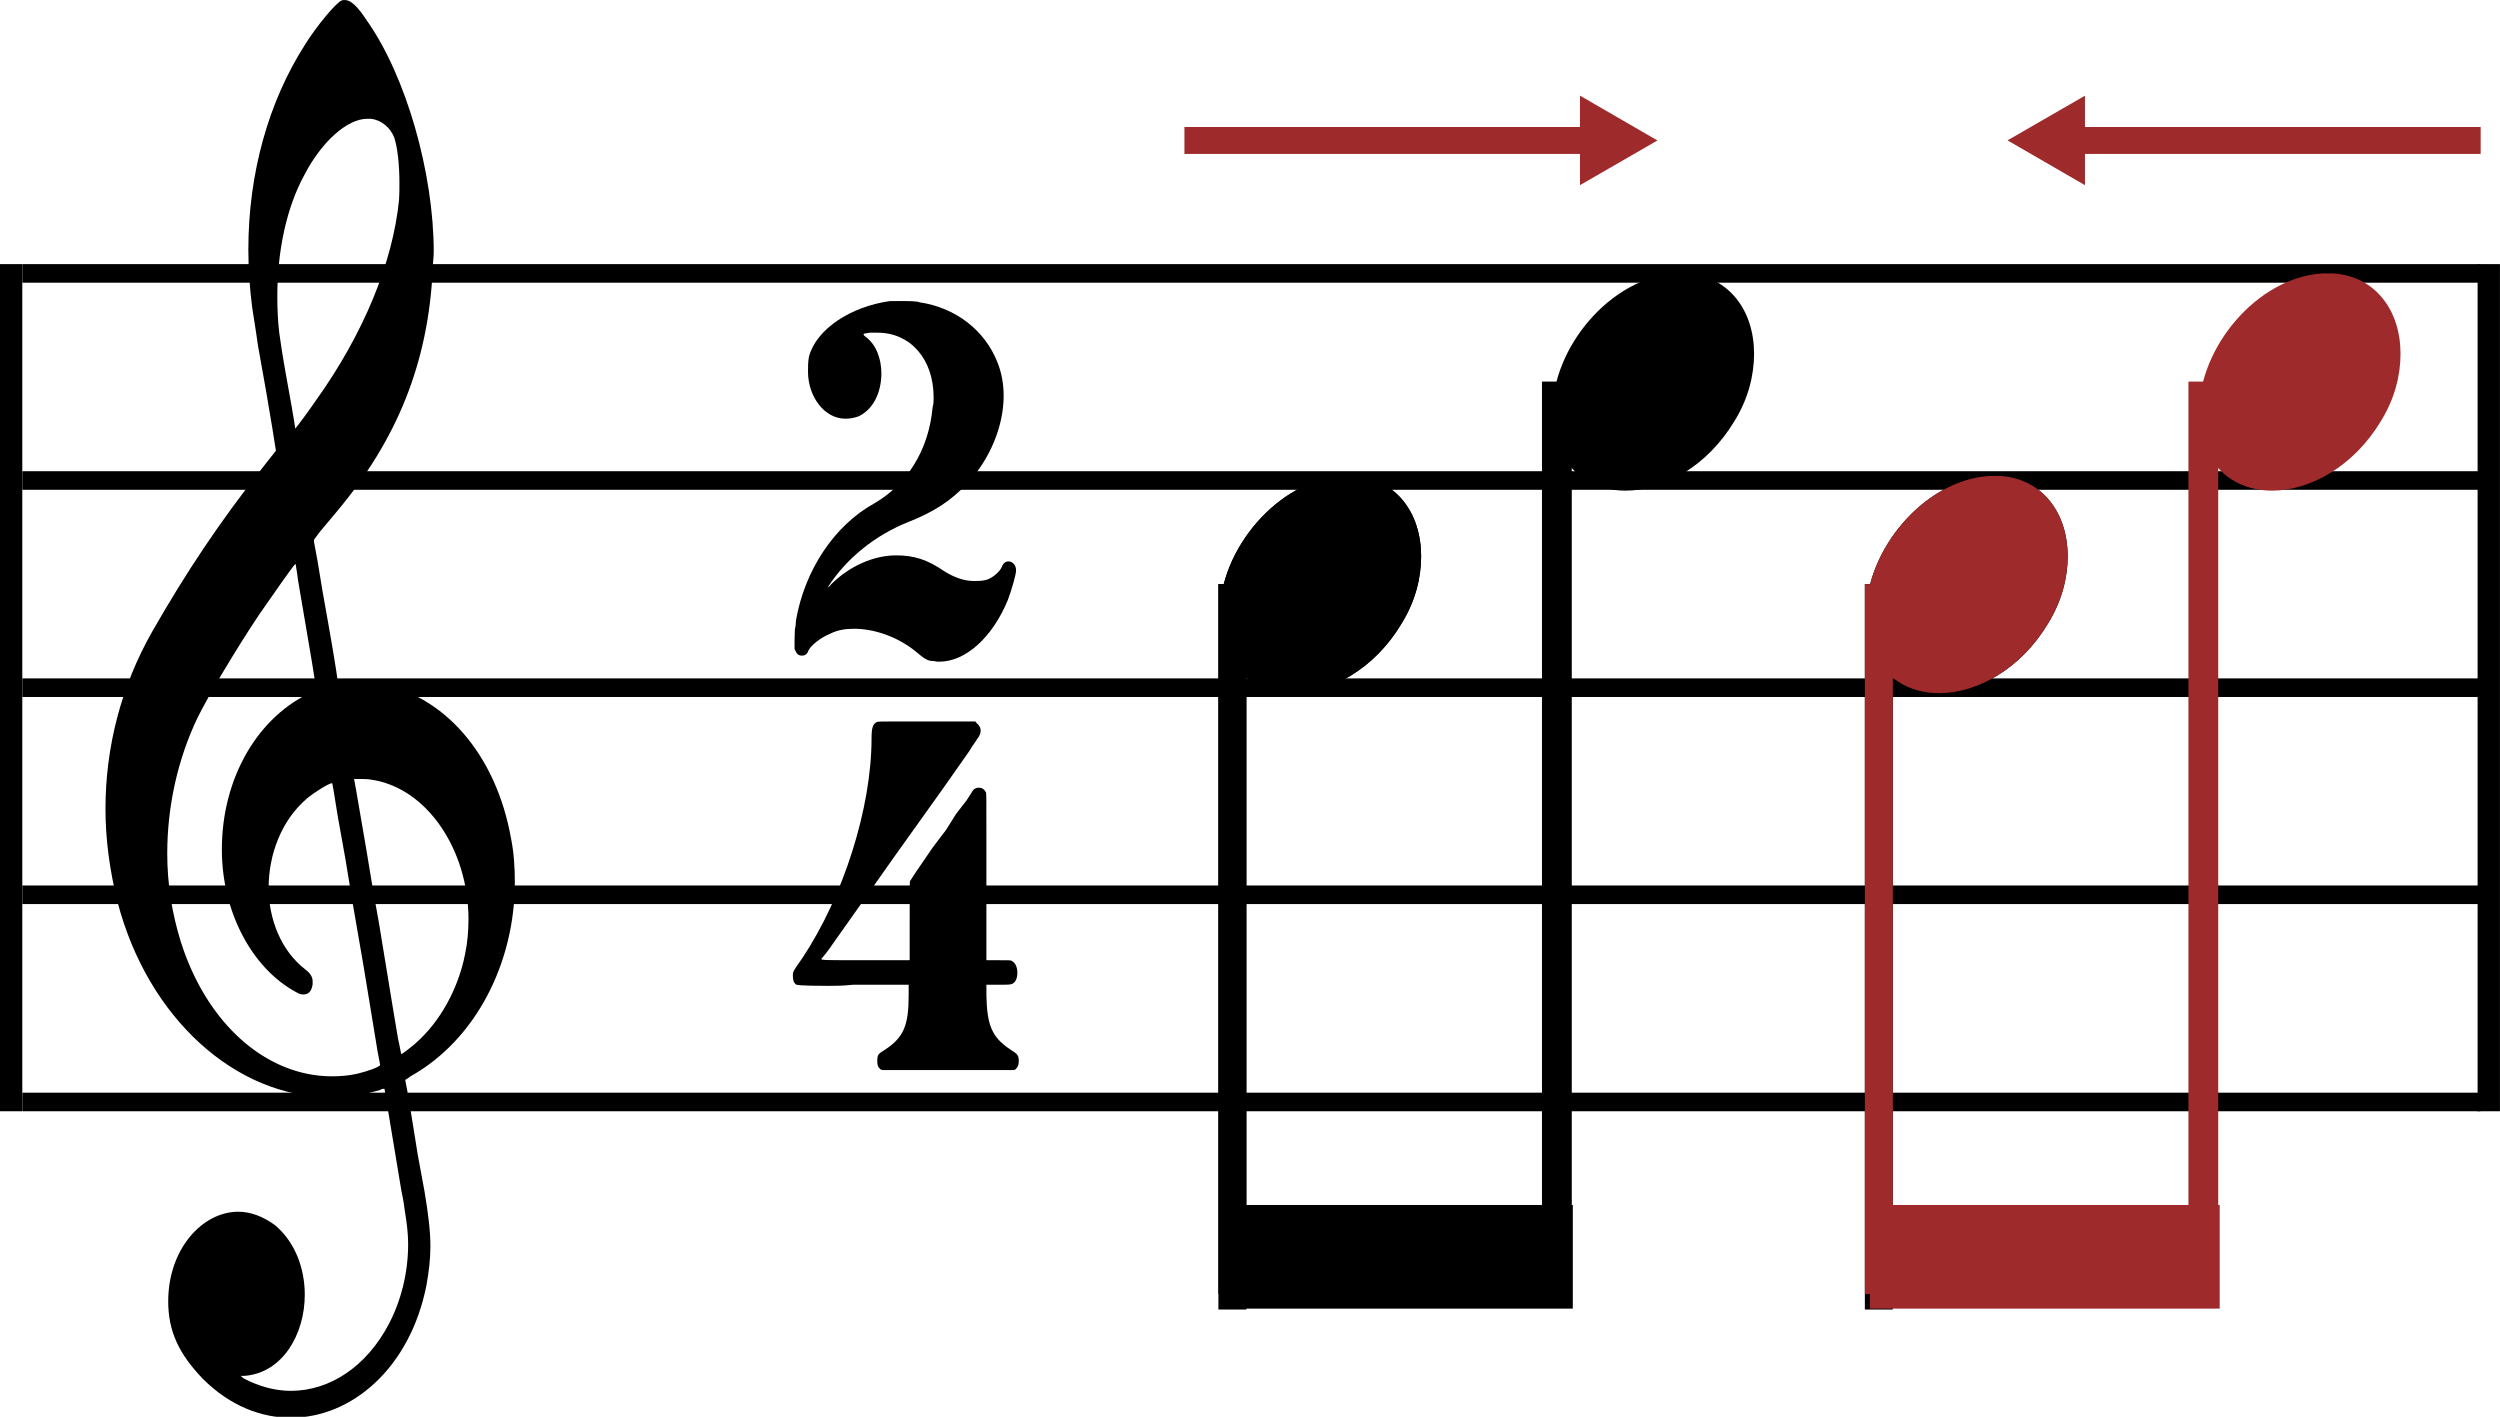 <?xml version="1.0" encoding="UTF-8" standalone="no"?>
<!-- Created with Inkscape (http://www.inkscape.org/) -->

<svg
   width="24.615mm"
   height="13.95mm"
   viewBox="0 0 24.615 13.95"
   version="1.1"
   id="svg1"
   inkscape:version="1.3.2 (091e20ef0f, 2023-11-25, custom)"
   sodipodi:docname="insertion.svg"
   xmlns:inkscape="http://www.inkscape.org/namespaces/inkscape"
   xmlns:sodipodi="http://sodipodi.sourceforge.net/DTD/sodipodi-0.dtd"
   xmlns="http://www.w3.org/2000/svg"
   xmlns:svg="http://www.w3.org/2000/svg">
  <sodipodi:namedview
     id="namedview1"
     pagecolor="#505050"
     bordercolor="#ffffff"
     borderopacity="1"
     inkscape:showpageshadow="0"
     inkscape:pageopacity="0"
     inkscape:pagecheckerboard="1"
     inkscape:deskcolor="#d1d1d1"
     inkscape:document-units="mm"
     inkscape:zoom="1.8243651"
     inkscape:cx="48.784095"
     inkscape:cy="129.90821"
     inkscape:window-width="956"
     inkscape:window-height="1049"
     inkscape:window-x="960"
     inkscape:window-y="0"
     inkscape:window-maximized="1"
     inkscape:current-layer="layer1" />
  <defs
     id="defs1">
    <clipPath
       clipPathUnits="userSpaceOnUse"
       id="clipPath11">
      <path
         d="M 0,56.806 H 534.167 V 0 H 0 Z"
         transform="translate(-112.672,-55.617)"
         id="path11" />
    </clipPath>
    <clipPath
       clipPathUnits="userSpaceOnUse"
       id="clipPath13">
      <path
         d="M 0,56.806 H 534.167 V 0 H 0 Z"
         transform="translate(-127.989,-47.231)"
         id="path13" />
    </clipPath>
    <clipPath
       clipPathUnits="userSpaceOnUse"
       id="clipPath15">
      <path
         d="M 0,56.806 H 534.167 V 0 H 0 Z"
         transform="translate(-127.618,-35.484)"
         id="path15" />
    </clipPath>
    <clipPath
       clipPathUnits="userSpaceOnUse"
       id="clipPath17">
      <path
         d="M 0,56.806 H 534.167 V 0 H 0 Z"
         transform="translate(-137.539,-39.332)"
         id="path17" />
    </clipPath>
    <clipPath
       clipPathUnits="userSpaceOnUse"
       id="clipPath19">
      <path
         d="M 0,56.806 H 534.167 V 0 H 0 Z"
         transform="translate(-140.625,-42.352)"
         id="path19" />
    </clipPath>
    <clipPath
       clipPathUnits="userSpaceOnUse"
       id="clipPath21">
      <path
         d="M 0,56.806 H 534.167 V 0 H 0 Z"
         transform="translate(-146.594,-44.984)"
         id="path21" />
    </clipPath>
    <clipPath
       clipPathUnits="userSpaceOnUse"
       id="clipPath23">
      <path
         d="M 0,56.806 H 534.167 V 0 H 0 Z"
         transform="translate(-140.625,-42.352)"
         id="path23" />
    </clipPath>
    <clipPath
       clipPathUnits="userSpaceOnUse"
       id="clipPath25">
      <path
         d="M 0,56.806 H 534.167 V 0 H 0 Z"
         transform="translate(-137.539,-39.332)"
         id="path25" />
    </clipPath>
    <clipPath
       clipPathUnits="userSpaceOnUse"
       id="clipPath27">
      <path
         d="M 0,56.806 H 534.167 V 0 H 0 Z"
         id="path27" />
    </clipPath>
    <clipPath
       clipPathUnits="userSpaceOnUse"
       id="clipPath29">
      <path
         d="M 0,56.806 H 534.167 V 0 H 0 Z"
         transform="translate(-149.918,-48.004)"
         id="path29" />
    </clipPath>
    <clipPath
       clipPathUnits="userSpaceOnUse"
       id="clipPath31">
      <path
         d="M 0,56.806 H 534.167 V 0 H 0 Z"
         transform="translate(-155.582,-39.332)"
         id="path31" />
    </clipPath>
    <clipPath
       clipPathUnits="userSpaceOnUse"
       id="clipPath33">
      <path
         d="M 0,56.806 H 534.167 V 0 H 0 Z"
         transform="translate(-158.672,-42.352)"
         id="path33" />
    </clipPath>
    <clipPath
       clipPathUnits="userSpaceOnUse"
       id="clipPath35">
      <path
         d="M 0,56.806 H 534.167 V 0 H 0 Z"
         transform="translate(-164.637,-44.984)"
         id="path35" />
    </clipPath>
    <clipPath
       clipPathUnits="userSpaceOnUse"
       id="clipPath37">
      <path
         d="M 0,56.806 H 534.167 V 0 H 0 Z"
         transform="translate(-158.672,-42.352)"
         id="path37" />
    </clipPath>
    <clipPath
       clipPathUnits="userSpaceOnUse"
       id="clipPath39">
      <path
         d="M 0,56.806 H 534.167 V 0 H 0 Z"
         transform="translate(-155.582,-39.332)"
         id="path39" />
    </clipPath>
    <clipPath
       clipPathUnits="userSpaceOnUse"
       id="clipPath41">
      <path
         d="M 0,56.806 H 534.167 V 0 H 0 Z"
         id="path41" />
    </clipPath>
    <clipPath
       clipPathUnits="userSpaceOnUse"
       id="clipPath43">
      <path
         d="M 0,56.806 H 534.167 V 0 H 0 Z"
         transform="translate(-167.961,-48.004)"
         id="path43" />
    </clipPath>
    <clipPath
       clipPathUnits="userSpaceOnUse"
       id="clipPath45">
      <path
         d="M 0,56.806 H 534.167 V 0 H 0 Z"
         transform="matrix(1,0,0,-1,-114.619,2.387)"
         id="path45" />
    </clipPath>
    <clipPath
       clipPathUnits="userSpaceOnUse"
       id="clipPath47">
      <path
         d="M 0,56.806 H 534.167 V 0 H 0 Z"
         transform="translate(-147.961,-51.713)"
         id="path47" />
    </clipPath>
    <clipPath
       clipPathUnits="userSpaceOnUse"
       id="clipPath49">
      <path
         d="M 0,56.806 H 534.167 V 0 H 0 Z"
         transform="translate(-149.402,-51.713)"
         id="path49" />
    </clipPath>
    <clipPath
       clipPathUnits="userSpaceOnUse"
       id="clipPath51">
      <path
         d="M 0,56.806 H 534.167 V 0 H 0 Z"
         transform="translate(-159.172,-51.717)"
         id="path51" />
    </clipPath>
    <clipPath
       clipPathUnits="userSpaceOnUse"
       id="clipPath53">
      <path
         d="M 0,56.806 H 534.167 V 0 H 0 Z"
         transform="translate(-160.613,-51.715)"
         id="path53" />
    </clipPath>
  </defs>
  <g
     inkscape:label="Layer 1"
     inkscape:groupmode="layer"
     id="layer1"
     transform="translate(-82.815,-75.935)">
    <path
       id="path1"
       d="M 83.035,78.627 H 107.237"
       style="fill:none;stroke:#000000;stroke-width:0.183;stroke-linecap:butt;stroke-linejoin:miter;stroke-miterlimit:4;stroke-dasharray:none;stroke-opacity:1" />
    <path
       id="path2"
       d="M 83.035,80.666 H 107.237"
       style="fill:none;stroke:#000000;stroke-width:0.183;stroke-linecap:butt;stroke-linejoin:miter;stroke-miterlimit:4;stroke-dasharray:none;stroke-opacity:1" />
    <path
       id="path3"
       d="M 83.035,82.706 H 107.237"
       style="fill:none;stroke:#000000;stroke-width:0.183;stroke-linecap:butt;stroke-linejoin:miter;stroke-miterlimit:4;stroke-dasharray:none;stroke-opacity:1" />
    <path
       id="path4"
       d="M 83.035,84.745 H 107.237"
       style="fill:none;stroke:#000000;stroke-width:0.183;stroke-linecap:butt;stroke-linejoin:miter;stroke-miterlimit:4;stroke-dasharray:none;stroke-opacity:1" />
    <path
       id="path5"
       d="M 83.035,86.785 H 107.237"
       style="fill:none;stroke:#000000;stroke-width:0.183;stroke-linecap:butt;stroke-linejoin:miter;stroke-miterlimit:4;stroke-dasharray:none;stroke-opacity:1" />
    <path
       id="path6"
       d="m 107.237,86.849 h 0.165 v -8.286 h -0.165 z"
       style="fill:#000000;fill-opacity:1;fill-rule:nonzero;stroke:none;stroke-width:0.353" />
    <path
       id="path7"
       d="m 107.237,78.563 h 0.165 v 8.286 h -0.165 z"
       style="fill:none;stroke:#000000;stroke-width:0.055;stroke-linecap:butt;stroke-linejoin:miter;stroke-miterlimit:4;stroke-dasharray:none;stroke-opacity:1" />
    <path
       id="path8"
       d="m 82.842,86.849 h 0.165 v -8.286 h -0.165 z"
       style="fill:#000000;fill-opacity:1;fill-rule:nonzero;stroke:none;stroke-width:0.353" />
    <path
       id="path9"
       d="m 82.842,78.563 h 0.165 v 8.286 h -0.165 z"
       style="fill:none;stroke:#000000;stroke-width:0.055;stroke-linecap:butt;stroke-linejoin:miter;stroke-miterlimit:4;stroke-dasharray:none;stroke-opacity:1" />
    <path
       id="path10"
       d="m 0,0 c 0.028,0.016 0.055,0.016 0.098,0.016 0.16,0 0.348,-0.168 0.617,-0.582 1.09,-1.547 1.859,-4.246 1.859,-6.445 0,-0.164 -0.027,-0.297 -0.027,-0.465 -0.121,-2.614 -0.984,-4.762 -2.691,-6.793 l -0.461,-0.551 -0.16,-0.215 v -0.066 l 0.093,-0.5 0.149,-0.899 0.148,-0.832 c 0.203,-1.133 0.282,-1.715 0.282,-1.715 0,0 0.054,0 0.121,0.016 0.07,0 0.285,0.035 0.511,0.035 0.164,0 0.325,-0.035 0.407,-0.035 1.898,-0.301 3.367,-1.98 3.785,-4.344 0.078,-0.383 0.105,-0.8 0.105,-1.218 0,-2.247 -1.09,-4.395 -2.91,-5.411 -0.105,-0.082 -0.145,-0.097 -0.145,-0.097 v -0.02 c 0,0 0.079,-0.383 0.145,-0.812 l 0.203,-1.266 0.188,-1.016 c 0.109,-0.652 0.164,-1.117 0.164,-1.535 0,-0.363 -0.043,-0.699 -0.11,-1.082 -0.457,-2.312 -2.086,-3.695 -3.781,-3.695 -0.836,0 -1.699,0.332 -2.453,1.082 -0.672,0.699 -0.969,1.332 -0.969,2.164 0,1.465 0.957,2.5 1.953,2.5 0.348,0 0.7,-0.133 1.036,-0.383 0.566,-0.484 0.82,-1.219 0.82,-1.933 0,-1.098 -0.617,-2.18 -1.68,-2.262 h -0.109 l 0.082,-0.07 c 0.441,-0.231 0.887,-0.348 1.32,-0.348 1.09,0 2.113,0.684 2.731,1.863 0.351,0.668 0.539,1.449 0.539,2.231 0,0.3 -0.039,0.601 -0.094,0.933 0,0.035 -0.039,0.301 -0.094,0.551 -0.297,1.797 -0.473,2.848 -0.473,2.848 -0.027,0 -0.078,0 -0.121,-0.035 -0.132,-0.032 -0.418,-0.118 -0.539,-0.133 -0.293,-0.051 -0.578,-0.067 -0.847,-0.067 -2.641,0 -5.09,2.2 -5.938,5.446 -0.215,0.863 -0.336,1.73 -0.336,2.597 0,1.731 0.442,3.43 1.305,4.946 0.941,1.648 1.887,3.062 3.043,4.527 l 0.406,0.516 -0.098,0.617 -0.171,1.015 -0.231,1.297 c -0.066,0.485 -0.148,0.95 -0.16,1.051 -0.07,0.547 -0.109,1.082 -0.109,1.629 0,2.102 0.55,4.113 1.589,5.73 C -0.699,-0.715 -0.144,-0.051 0,0 M 0.824,-3.297 H 0.715 c -0.551,0 -1.266,-0.632 -1.75,-1.566 -0.5,-0.914 -0.754,-2.129 -0.754,-3.379 0,-0.332 0.012,-0.683 0.055,-1.031 0.039,-0.25 0.055,-0.418 0.16,-1.016 l 0.188,-1.051 c 0.054,-0.316 0.097,-0.566 0.097,-0.597 0.012,0 0.43,0.566 0.563,0.765 1.347,1.879 2.156,3.864 2.332,5.61 0.011,0.168 0.011,0.301 0.011,0.469 0,0.515 -0.054,1.015 -0.148,1.281 -0.105,0.265 -0.348,0.48 -0.645,0.515 m -2.035,-12.871 c -0.027,0.235 -0.066,0.418 -0.066,0.45 h -0.012 c -0.027,0 -0.609,-0.833 -1.012,-1.415 -0.687,-1.031 -1.414,-2.265 -1.71,-2.863 -0.567,-1.183 -0.848,-2.5 -0.848,-3.797 0,-0.847 0.133,-1.664 0.375,-2.449 0.73,-2.312 2.398,-3.762 4.219,-3.762 0.214,0 0.457,0.016 0.683,0.067 0.297,0.066 0.66,0.199 0.66,0.25 0,0 -0.027,0.168 -0.066,0.351 l -0.391,2.379 -0.308,1.782 -0.203,1.234 -0.215,1.199 c -0.11,0.715 -0.149,0.899 -0.149,0.899 0,0 0,0.015 -0.011,0.015 -0.082,0 -0.512,-0.265 -0.704,-0.433 -0.699,-0.598 -1.062,-1.547 -1.062,-2.481 0,-0.883 0.352,-1.766 1.023,-2.281 0.149,-0.117 0.204,-0.215 0.204,-0.332 v -0.082 c -0.028,-0.203 -0.122,-0.285 -0.258,-0.285 -0.055,0 -0.121,0.015 -0.203,0.066 -1.239,0.668 -2.071,2.25 -2.071,3.981 0,1.996 1.008,3.73 2.559,4.41 l 0.078,0.035 -0.133,0.832 -0.379,2.23 m 2.02,-5.558 c -0.106,0.015 -0.215,0.015 -0.297,0.015 H 0.418 0.352 l 0.055,-0.3 0.281,-1.633 0.176,-1.063 0.187,-1.051 0.379,-2.312 0.148,-0.883 c 0.055,-0.234 0.082,-0.433 0.094,-0.433 0.012,0 0.242,0.168 0.391,0.3 0.687,0.598 1.199,1.532 1.386,2.496 0.067,0.317 0.094,0.649 0.094,0.965 0,1.934 -1.156,3.68 -2.734,3.899"
       style="fill:#000000;fill-opacity:1;fill-rule:nonzero;stroke:none"
       transform="matrix(0.353,0,0,-0.353,86.177,75.941)"
       clip-path="url(#clipPath11)" />
    <path
       id="path12"
       d="M 0,0 H 0.254 C 0.468,0 0.754,0 0.82,-0.036 1.828,-0.184 2.636,-0.817 2.988,-1.7 3.109,-2 3.164,-2.317 3.164,-2.649 3.164,-3.465 2.8,-4.399 2.14,-5.098 1.683,-5.579 1.222,-5.879 0.511,-6.161 c -0.929,-0.367 -1.726,-1.015 -2.238,-1.8 v -0.016 c 0,0 0.043,0.016 0.07,0.066 0.512,0.516 1.196,0.817 1.817,0.817 0.512,0 0.875,-0.117 1.359,-0.449 0.297,-0.184 0.567,-0.266 0.821,-0.266 0.109,0 0.218,0 0.339,0.031 0.172,0.051 0.364,0.215 0.43,0.352 0.039,0.113 0.109,0.164 0.188,0.164 0.109,0 0.214,-0.098 0.214,-0.25 0,-0.117 -0.121,-0.531 -0.226,-0.817 -0.434,-1.062 -1.188,-1.73 -1.914,-1.73 -0.055,0 -0.094,0 -0.149,0.016 -0.187,0 -0.269,0.066 -0.511,0.269 -0.512,0.414 -1.157,0.633 -1.723,0.633 -0.242,0 -0.457,-0.035 -0.66,-0.137 -0.27,-0.113 -0.524,-0.312 -0.606,-0.465 -0.039,-0.117 -0.109,-0.148 -0.187,-0.148 -0.071,0 -0.137,0.031 -0.176,0.133 l -0.027,0.051 v 0.23 c 0,0.199 0.011,0.27 0.011,0.336 0.016,0.047 0.028,0.148 0.028,0.23 0.242,1.399 1.066,2.649 2.183,3.266 0.914,0.531 1.52,1.48 1.629,2.68 0.028,0.097 0.028,0.183 0.028,0.281 0,1.066 -0.649,1.801 -1.563,1.801 h -0.215 c -0.136,-0.02 -0.176,-0.02 -0.176,-0.051 0,0 0,-0.016 0.04,-0.051 0.312,-0.215 0.457,-0.633 0.457,-1.031 0,-0.516 -0.215,-1 -0.633,-1.199 -0.133,-0.051 -0.266,-0.067 -0.375,-0.067 -0.567,0 -1.039,0.598 -1.039,1.317 0,0.133 0,0.265 0.027,0.414 C -2.063,-0.786 -1.106,-0.153 0,0 M 0.414,-10.809 H 0.441 0.402 0.414 m 0,11.223 H 0.441 0.402 Z"
       style="fill:#000000;fill-opacity:1;fill-rule:nonzero;stroke:none"
       transform="matrix(0.353,0,0,-0.353,91.58,78.899)"
       clip-path="url(#clipPath13)" />
    <path
       id="path14"
       d="m 0,0 c 0.011,0.016 0.199,0.016 0.781,0.016 h 0.605 1.36 L 2.785,-0.035 C 2.855,-0.085 2.894,-0.168 2.894,-0.234 2.894,-0.332 2.855,-0.398 2.8,-0.468 2.785,-0.515 2.664,-0.648 2.585,-0.8 L 1.871,-1.816 0.957,-3.097 0.468,-3.781 -0.258,-4.812 -1.211,-6.16 c -0.164,-0.25 -0.34,-0.449 -0.34,-0.449 0,-0.035 0.121,-0.035 1.238,-0.035 h 1.227 v 1.082 c 0,1.102 0,1.117 0.015,1.133 0.028,0.051 0.149,0.234 0.617,0.914 l 0.188,0.25 0.191,0.25 0.282,0.449 0.296,0.383 0.149,0.234 c 0.055,0.102 0.133,0.117 0.203,0.117 0.078,0 0.148,-0.05 0.188,-0.132 0.011,-0.051 0.011,-0.082 0.011,-1.317 V -4.328 -6.644 H 3.39 c 0.313,0 0.324,0 0.367,-0.016 0.106,-0.05 0.161,-0.183 0.161,-0.332 0,-0.086 -0.016,-0.183 -0.067,-0.25 C 3.769,-7.328 3.757,-7.328 3.39,-7.328 H 3.054 V -7.609 C 3.07,-8.457 3.203,-8.792 3.73,-9.14 3.918,-9.257 3.957,-9.292 3.957,-9.457 3.957,-9.574 3.929,-9.625 3.863,-9.691 L 3.824,-9.707 H 0.148 l -0.043,0.016 c -0.078,0.066 -0.094,0.117 -0.094,0.234 0,0.165 0.016,0.2 0.215,0.317 0.527,0.348 0.66,0.683 0.66,1.531 v 0.281 h -1.547 c -0.285,-0.031 -0.511,-0.031 -0.699,-0.031 -0.851,0 -0.863,0.031 -0.879,0.031 -0.078,0.036 -0.105,0.133 -0.105,0.25 0,0.118 0,0.118 0.269,0.5 1.129,1.7 1.926,4.164 1.926,6.129 C -0.149,-0.152 -0.11,-0.05 0,0 M 0.808,-10.625 H 0.82 0.781 0.808 m 0,11.223 H 0.82 0.781 0.804"
       style="fill:#000000;fill-opacity:1;fill-rule:nonzero;stroke:none"
       transform="matrix(0.353,0,0,-0.353,91.449,83.044)"
       clip-path="url(#clipPath15)" />
    <path
       id="path16"
       d="M 0,0 V -20.234"
       style="fill:none;stroke:#000000;stroke-width:0.78;stroke-linecap:butt;stroke-linejoin:miter;stroke-miterlimit:4;stroke-dasharray:none;stroke-opacity:1"
       transform="matrix(0.353,0,0,-0.353,94.949,81.686)"
       clip-path="url(#clipPath17)" />
    <path
       id="path18"
       d="m 0,0 h 0.145 0.016 0.144 c 1.18,-0.082 1.875,-1.039 1.875,-2.243 0,-0.585 -0.156,-1.25 -0.551,-1.882 -0.746,-1.25 -1.968,-1.934 -3.031,-1.934 -0.828,0 -1.539,0.406 -1.879,1.234 -0.105,0.325 -0.156,0.633 -0.156,0.977 0,1.77 1.601,3.73 3.437,3.848"
       style="fill:#000000;fill-opacity:1;fill-rule:nonzero;stroke:none"
       transform="matrix(0.353,0,0,-0.353,96.038,80.621)"
       clip-path="url(#clipPath19)" />
    <path
       id="path20"
       d="M 0,0 V -22.996"
       style="fill:none;stroke:#000000;stroke-width:0.831;stroke-linecap:butt;stroke-linejoin:miter;stroke-miterlimit:4;stroke-dasharray:none;stroke-opacity:1"
       transform="matrix(0.353,0,0,-0.353,98.144,79.692)"
       clip-path="url(#clipPath21)" />
    <path
       id="path22"
       d="m 0,0 h 0.145 0.016 0.144 c 1.18,-0.082 1.875,-1.039 1.875,-2.243 0,-0.585 -0.156,-1.25 -0.551,-1.882 -0.746,-1.25 -1.968,-1.934 -3.031,-1.934 -0.828,0 -1.539,0.406 -1.879,1.234 -0.105,0.325 -0.156,0.633 -0.156,0.977 0,1.77 1.601,3.73 3.437,3.848"
       style="fill:#000000;fill-opacity:1;fill-rule:nonzero;stroke:none"
       transform="matrix(0.353,0,0,-0.353,96.038,80.621)"
       clip-path="url(#clipPath23)" />
    <path
       id="path24"
       d="M 0,0 V -19.801"
       style="fill:none;stroke:#000000;stroke-width:0.78;stroke-linecap:butt;stroke-linejoin:miter;stroke-miterlimit:4;stroke-dasharray:none;stroke-opacity:1"
       transform="matrix(0.353,0,0,-0.353,94.949,81.686)"
       clip-path="url(#clipPath25)" />
    <path
       id="path26"
       d="m 137.188,21.988 h 9.758 v -2.891 h -9.758 z"
       style="fill:#000000;fill-opacity:1;fill-rule:nonzero;stroke:none"
       transform="matrix(0.353,0,0,-0.353,46.429,95.561)"
       clip-path="url(#clipPath27)" />
    <path
       id="path28"
       d="m 0,0 h 0.145 0.012 0.144 c 1.184,-0.082 1.879,-1.039 1.879,-2.242 0,-0.586 -0.156,-1.25 -0.551,-1.883 -0.75,-1.25 -1.968,-1.934 -3.035,-1.934 -0.824,0 -1.535,0.407 -1.875,1.235 -0.105,0.324 -0.16,0.633 -0.16,0.976 0,1.77 1.602,3.731 3.441,3.848"
       style="fill:#000000;fill-opacity:1;fill-rule:nonzero;stroke:none"
       transform="matrix(0.353,0,0,-0.353,99.316,78.627)"
       clip-path="url(#clipPath29)" />
    <path
       id="path30"
       d="M 0,0 V -20.234"
       style="fill:none;stroke:#000000;stroke-width:0.78;stroke-linecap:butt;stroke-linejoin:miter;stroke-miterlimit:4;stroke-dasharray:none;stroke-opacity:1"
       transform="matrix(0.353,0,0,-0.353,101.314,81.686)"
       clip-path="url(#clipPath31)" />
    <path
       id="path32"
       d="m 0,0 h 0.145 0.012 0.144 c 1.18,-0.082 1.879,-1.039 1.879,-2.243 0,-0.585 -0.16,-1.25 -0.555,-1.882 -0.746,-1.25 -1.968,-1.934 -3.031,-1.934 -0.828,0 -1.535,0.406 -1.879,1.234 -0.105,0.325 -0.156,0.633 -0.156,0.977 0,1.77 1.601,3.73 3.441,3.848"
       style="fill:#000000;fill-opacity:1;fill-rule:nonzero;stroke:none"
       transform="matrix(0.353,0,0,-0.353,102.404,80.621)"
       clip-path="url(#clipPath33)" />
    <path
       id="path34"
       d="M 0,0 V -22.996"
       style="fill:none;stroke:#9e2a2b;stroke-width:0.831;stroke-linecap:butt;stroke-linejoin:miter;stroke-miterlimit:4;stroke-dasharray:none;stroke-opacity:1"
       transform="matrix(0.353,0,0,-0.353,104.509,79.692)"
       clip-path="url(#clipPath35)" />
    <path
       id="path36"
       d="m 0,0 h 0.145 0.012 0.144 c 1.18,-0.082 1.879,-1.039 1.879,-2.243 0,-0.585 -0.16,-1.25 -0.555,-1.882 -0.746,-1.25 -1.968,-1.934 -3.031,-1.934 -0.828,0 -1.535,0.406 -1.879,1.234 -0.105,0.325 -0.156,0.633 -0.156,0.977 0,1.77 1.601,3.73 3.441,3.848"
       style="fill:#9e2a2b;fill-opacity:1;fill-rule:nonzero;stroke:none"
       transform="matrix(0.353,0,0,-0.353,102.404,80.621)"
       clip-path="url(#clipPath37)" />
    <path
       id="path38"
       d="M 0,0 V -19.801"
       style="fill:none;stroke:#9e2a2b;stroke-width:0.78;stroke-linecap:butt;stroke-linejoin:miter;stroke-miterlimit:4;stroke-dasharray:none;stroke-opacity:1"
       transform="matrix(0.353,0,0,-0.353,101.314,81.686)"
       clip-path="url(#clipPath39)" />
    <path
       id="path40"
       d="m 155.231,21.988 h 9.758 v -2.891 h -9.758 z"
       style="fill:#9e2a2b;fill-opacity:1;fill-rule:nonzero;stroke:none"
       transform="matrix(0.353,0,0,-0.353,46.429,95.561)"
       clip-path="url(#clipPath41)" />
    <path
       id="path42"
       d="M 0,0 H 0.145 0.16 0.305 c 1.18,-0.082 1.875,-1.039 1.875,-2.242 0,-0.586 -0.156,-1.25 -0.551,-1.883 -0.75,-1.25 -1.969,-1.934 -3.031,-1.934 -0.828,0 -1.539,0.407 -1.879,1.235 -0.105,0.324 -0.156,0.633 -0.156,0.976 0,1.77 1.601,3.731 3.437,3.848"
       style="fill:#9e2a2b;fill-opacity:1;fill-rule:nonzero;stroke:none"
       transform="matrix(0.353,0,0,-0.353,105.681,78.627)"
       clip-path="url(#clipPath43)" />
    <path
       id="path46"
       d="M 0,0 H -11.754"
       style="fill:none;stroke:#9e2a2b;stroke-width:0.75;stroke-linecap:butt;stroke-linejoin:bevel;stroke-miterlimit:4;stroke-dasharray:none;stroke-opacity:1"
       transform="matrix(0.353,0,0,-0.353,98.626,77.318)"
       clip-path="url(#clipPath47)" />
    <path
       id="path48"
       d="M 0,0 -2.16,-1.246 V 1.25 Z"
       style="fill:#9e2a2b;fill-opacity:1;fill-rule:evenodd;stroke:none"
       transform="matrix(0.353,0,0,-0.353,99.134,77.318)"
       clip-path="url(#clipPath49)" />
    <path
       id="path50"
       d="M 0,0 2.16,1.246 V -1.25 Z"
       style="fill:#9e2a2b;fill-opacity:1;fill-rule:evenodd;stroke:none"
       transform="matrix(0.353,0,0,-0.353,102.581,77.317)"
       clip-path="url(#clipPath51)" />
    <path
       id="path52"
       d="M 0,0 H 11.758"
       style="fill:none;stroke:#9e2a2b;stroke-width:0.75;stroke-linecap:butt;stroke-linejoin:bevel;stroke-miterlimit:4;stroke-dasharray:none;stroke-opacity:1"
       transform="matrix(0.353,0,0,-0.353,103.089,77.318)"
       clip-path="url(#clipPath53)" />
  </g>
</svg>
